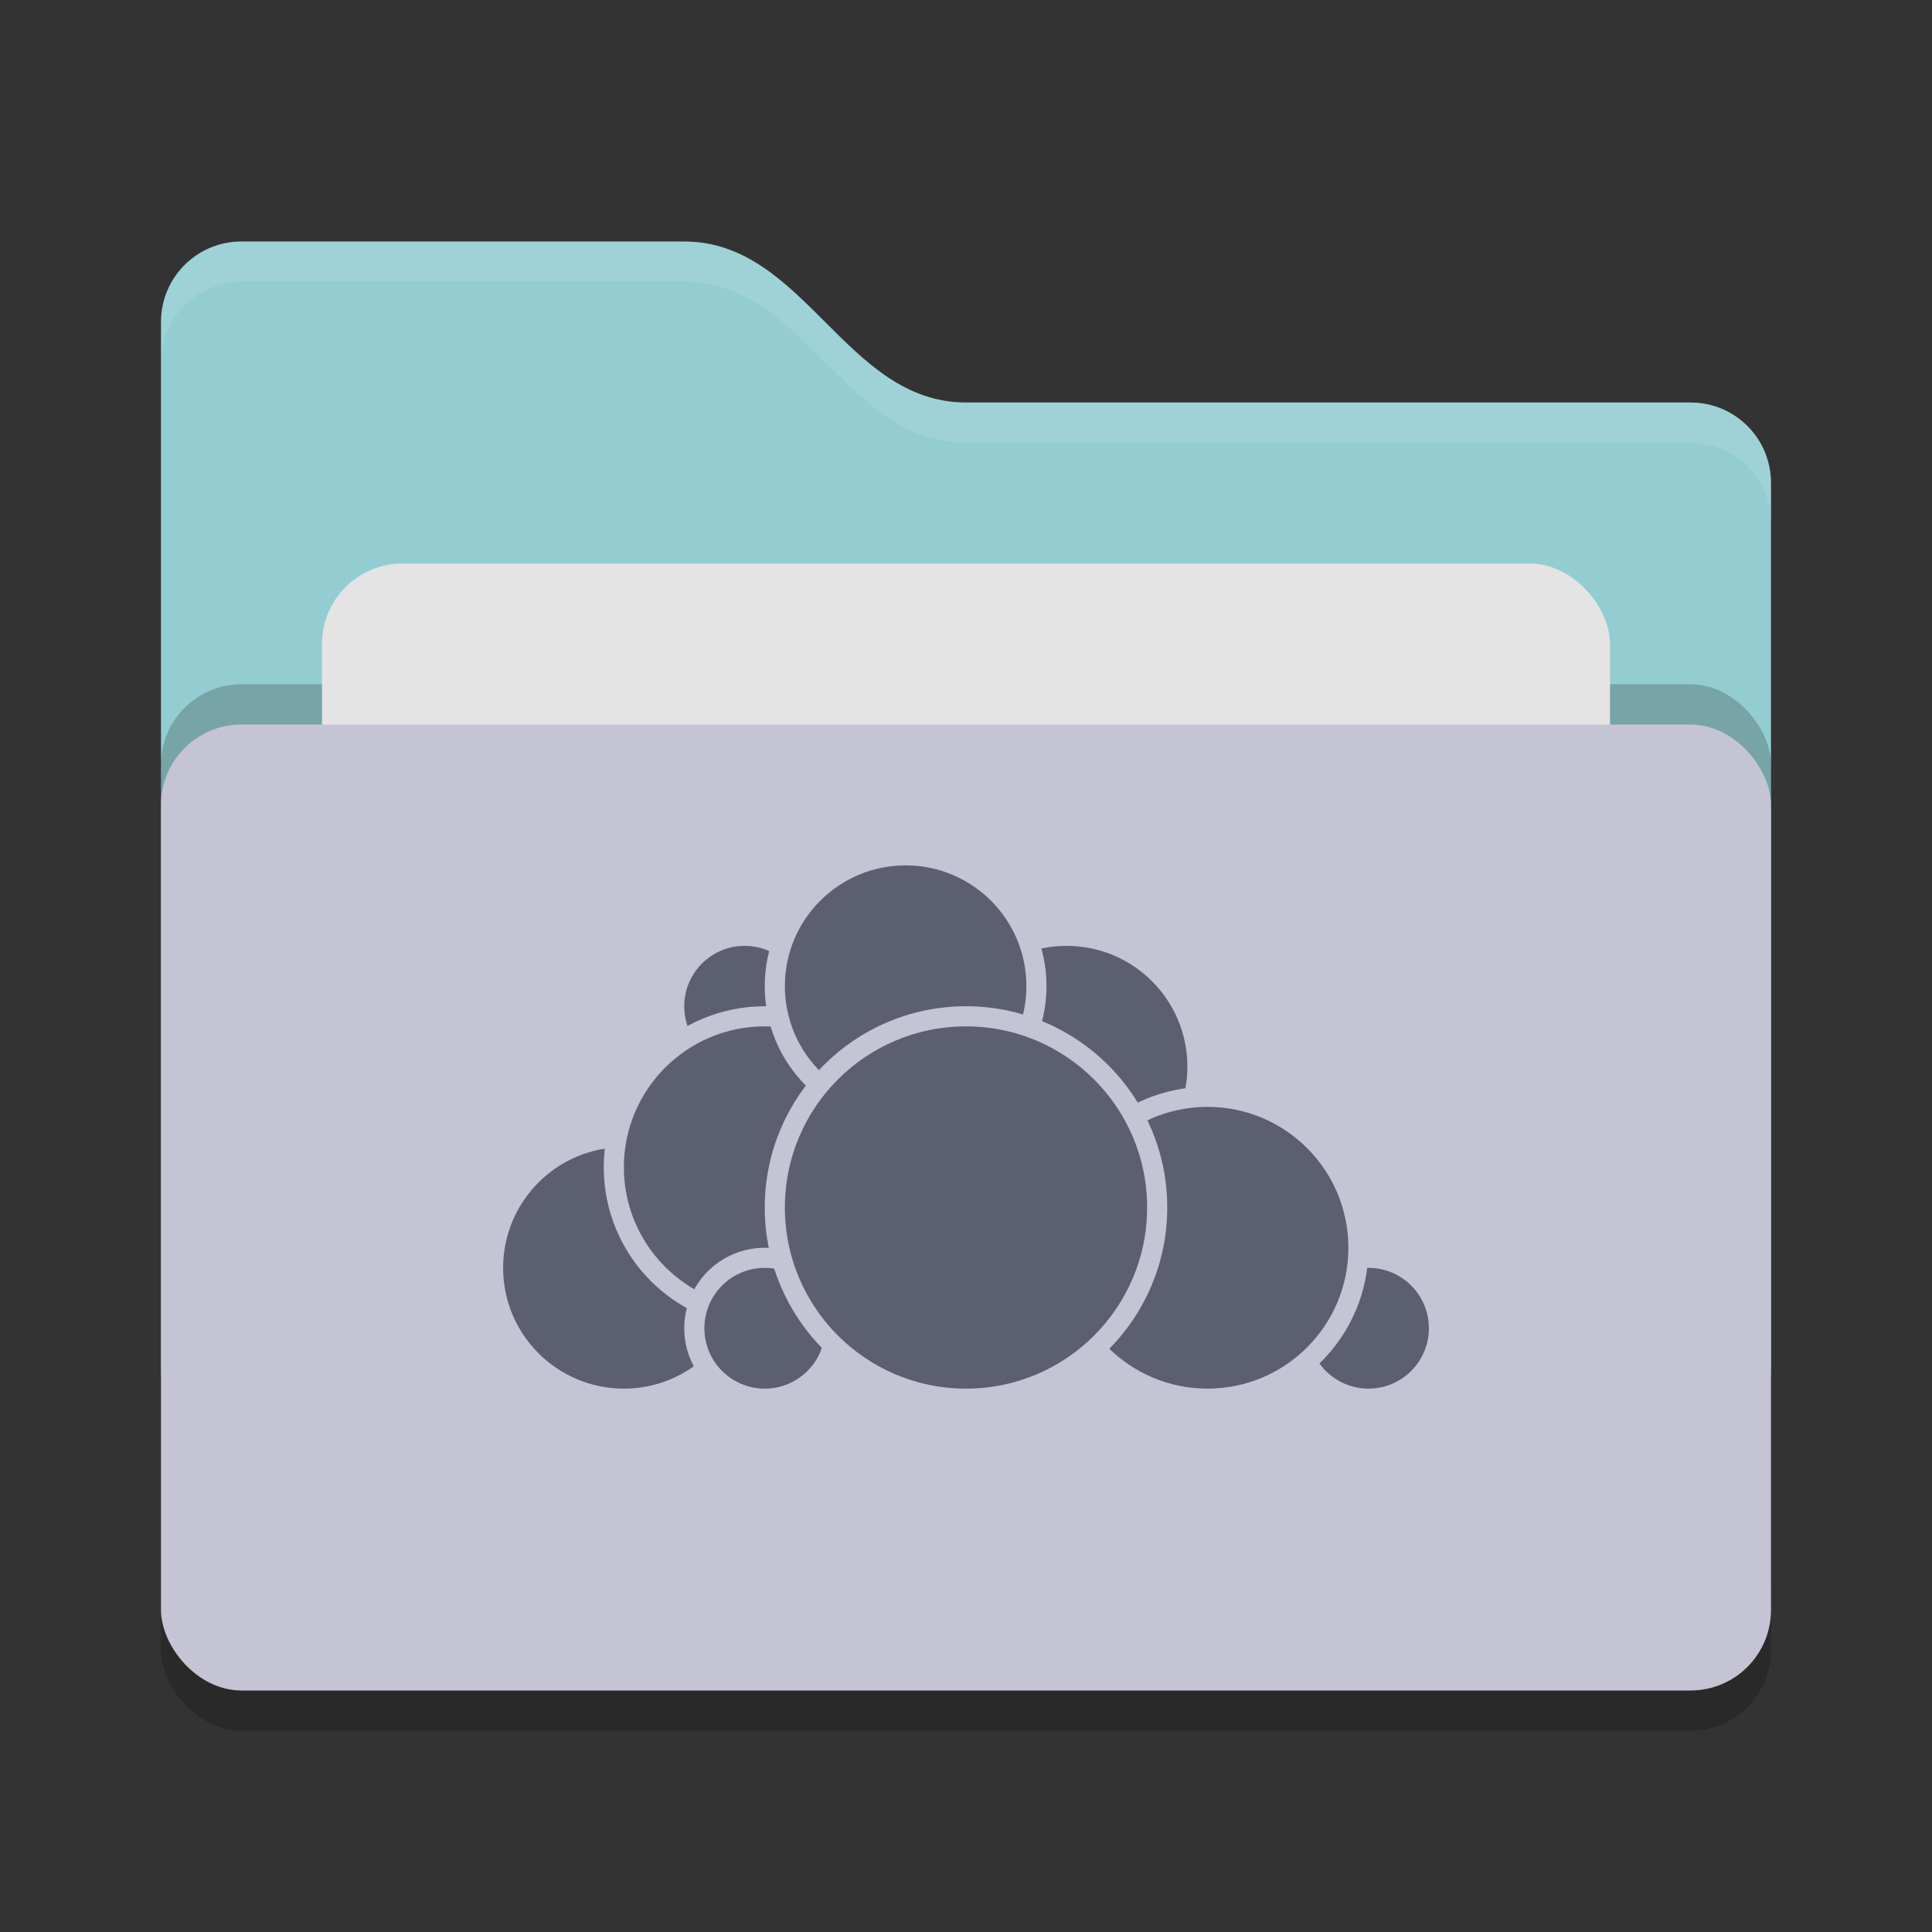 <svg xmlns="http://www.w3.org/2000/svg" width="24" height="24" version="1">
 <rect width="100%" height="100%" fill="#333333" stroke="none"/>
 <rect style="opacity:0.2" width="20" height="12" x="2" y="9.5" rx="1" ry="1"/>
 <path style="fill:#94cdd1" d="M 2,17 C 2,17.554 2.446,18 3,18 H 21 C 21.554,18 22,17.554 22,17 V 6 C 22,5.446 21.554,5 21,5 H 12 C 10.5,5 10,3 8.5,3 H 3 C 2.446,3 2,3.446 2,4"/>
 <rect style="opacity:0.2" width="20" height="12" x="2" y="8.5" rx="1" ry="1"/>
 <rect style="fill:#e4e4e4" width="16" height="8" x="4" y="7" rx="1" ry="1"/>
 <rect style="fill:#c5c4d4" width="20" height="12" x="2" y="9" rx="1" ry="1"/>
 <path style="opacity:0.1;fill:#ffffff" d="M 3,3 C 2.446,3 2,3.446 2,4 V 4.5 C 2,3.946 2.446,3.5 3,3.5 H 8.5 C 10,3.5 10.5,5.5 12,5.5 H 21 C 21.554,5.5 22,5.946 22,6.5 V 6 C 22,5.446 21.554,5 21,5 H 12 C 10.5,5 10,3 8.5,3 Z"/>
 <g>
  <circle style="fill:#5b5f71;stroke:#c5c4d4;stroke-width:0.25;stroke-linecap:round;stroke-linejoin:round" cx="13.25" cy="13.25" r="1.625"/>
  <circle style="fill:#5b5f71;stroke:#c5c4d4;stroke-width:0.25;stroke-linecap:round;stroke-linejoin:round" cx="17" cy="16.5" r=".875"/>
  <circle style="fill:#5b5f71;stroke:#c5c4d4;stroke-width:0.25;stroke-linecap:round;stroke-linejoin:round" cx="15" cy="15.5" r="1.875"/>
  <circle style="fill:#5b5f71;stroke:#c5c4d4;stroke-width:0.25;stroke-linecap:round;stroke-linejoin:round" cx="7.75" cy="15.75" r="1.625"/>
  <circle style="fill:#5b5f71;stroke:#c5c4d4;stroke-width:0.25;stroke-linecap:round;stroke-linejoin:round" cx="9.25" cy="12.5" r=".875"/>
  <circle style="fill:#5b5f71;stroke:#c5c4d4;stroke-width:0.25;stroke-linecap:round;stroke-linejoin:round" cx="9.5" cy="14.5" r="1.875"/>
  <circle style="fill:#5b5f71;stroke:#c5c4d4;stroke-width:0.25;stroke-linecap:round;stroke-linejoin:round" cx="9.5" cy="16.5" r=".875"/>
  <circle style="fill:#5b5f71;stroke:#c5c4d4;stroke-width:0.25;stroke-linecap:round;stroke-linejoin:round" cx="11.25" cy="12.25" r="1.625"/>
  <circle style="fill:#5b5f71;stroke:#c5c4d4;stroke-width:0.25;stroke-linecap:round;stroke-linejoin:round" cx="12" cy="15" r="2.375"/>
 </g>
</svg>
